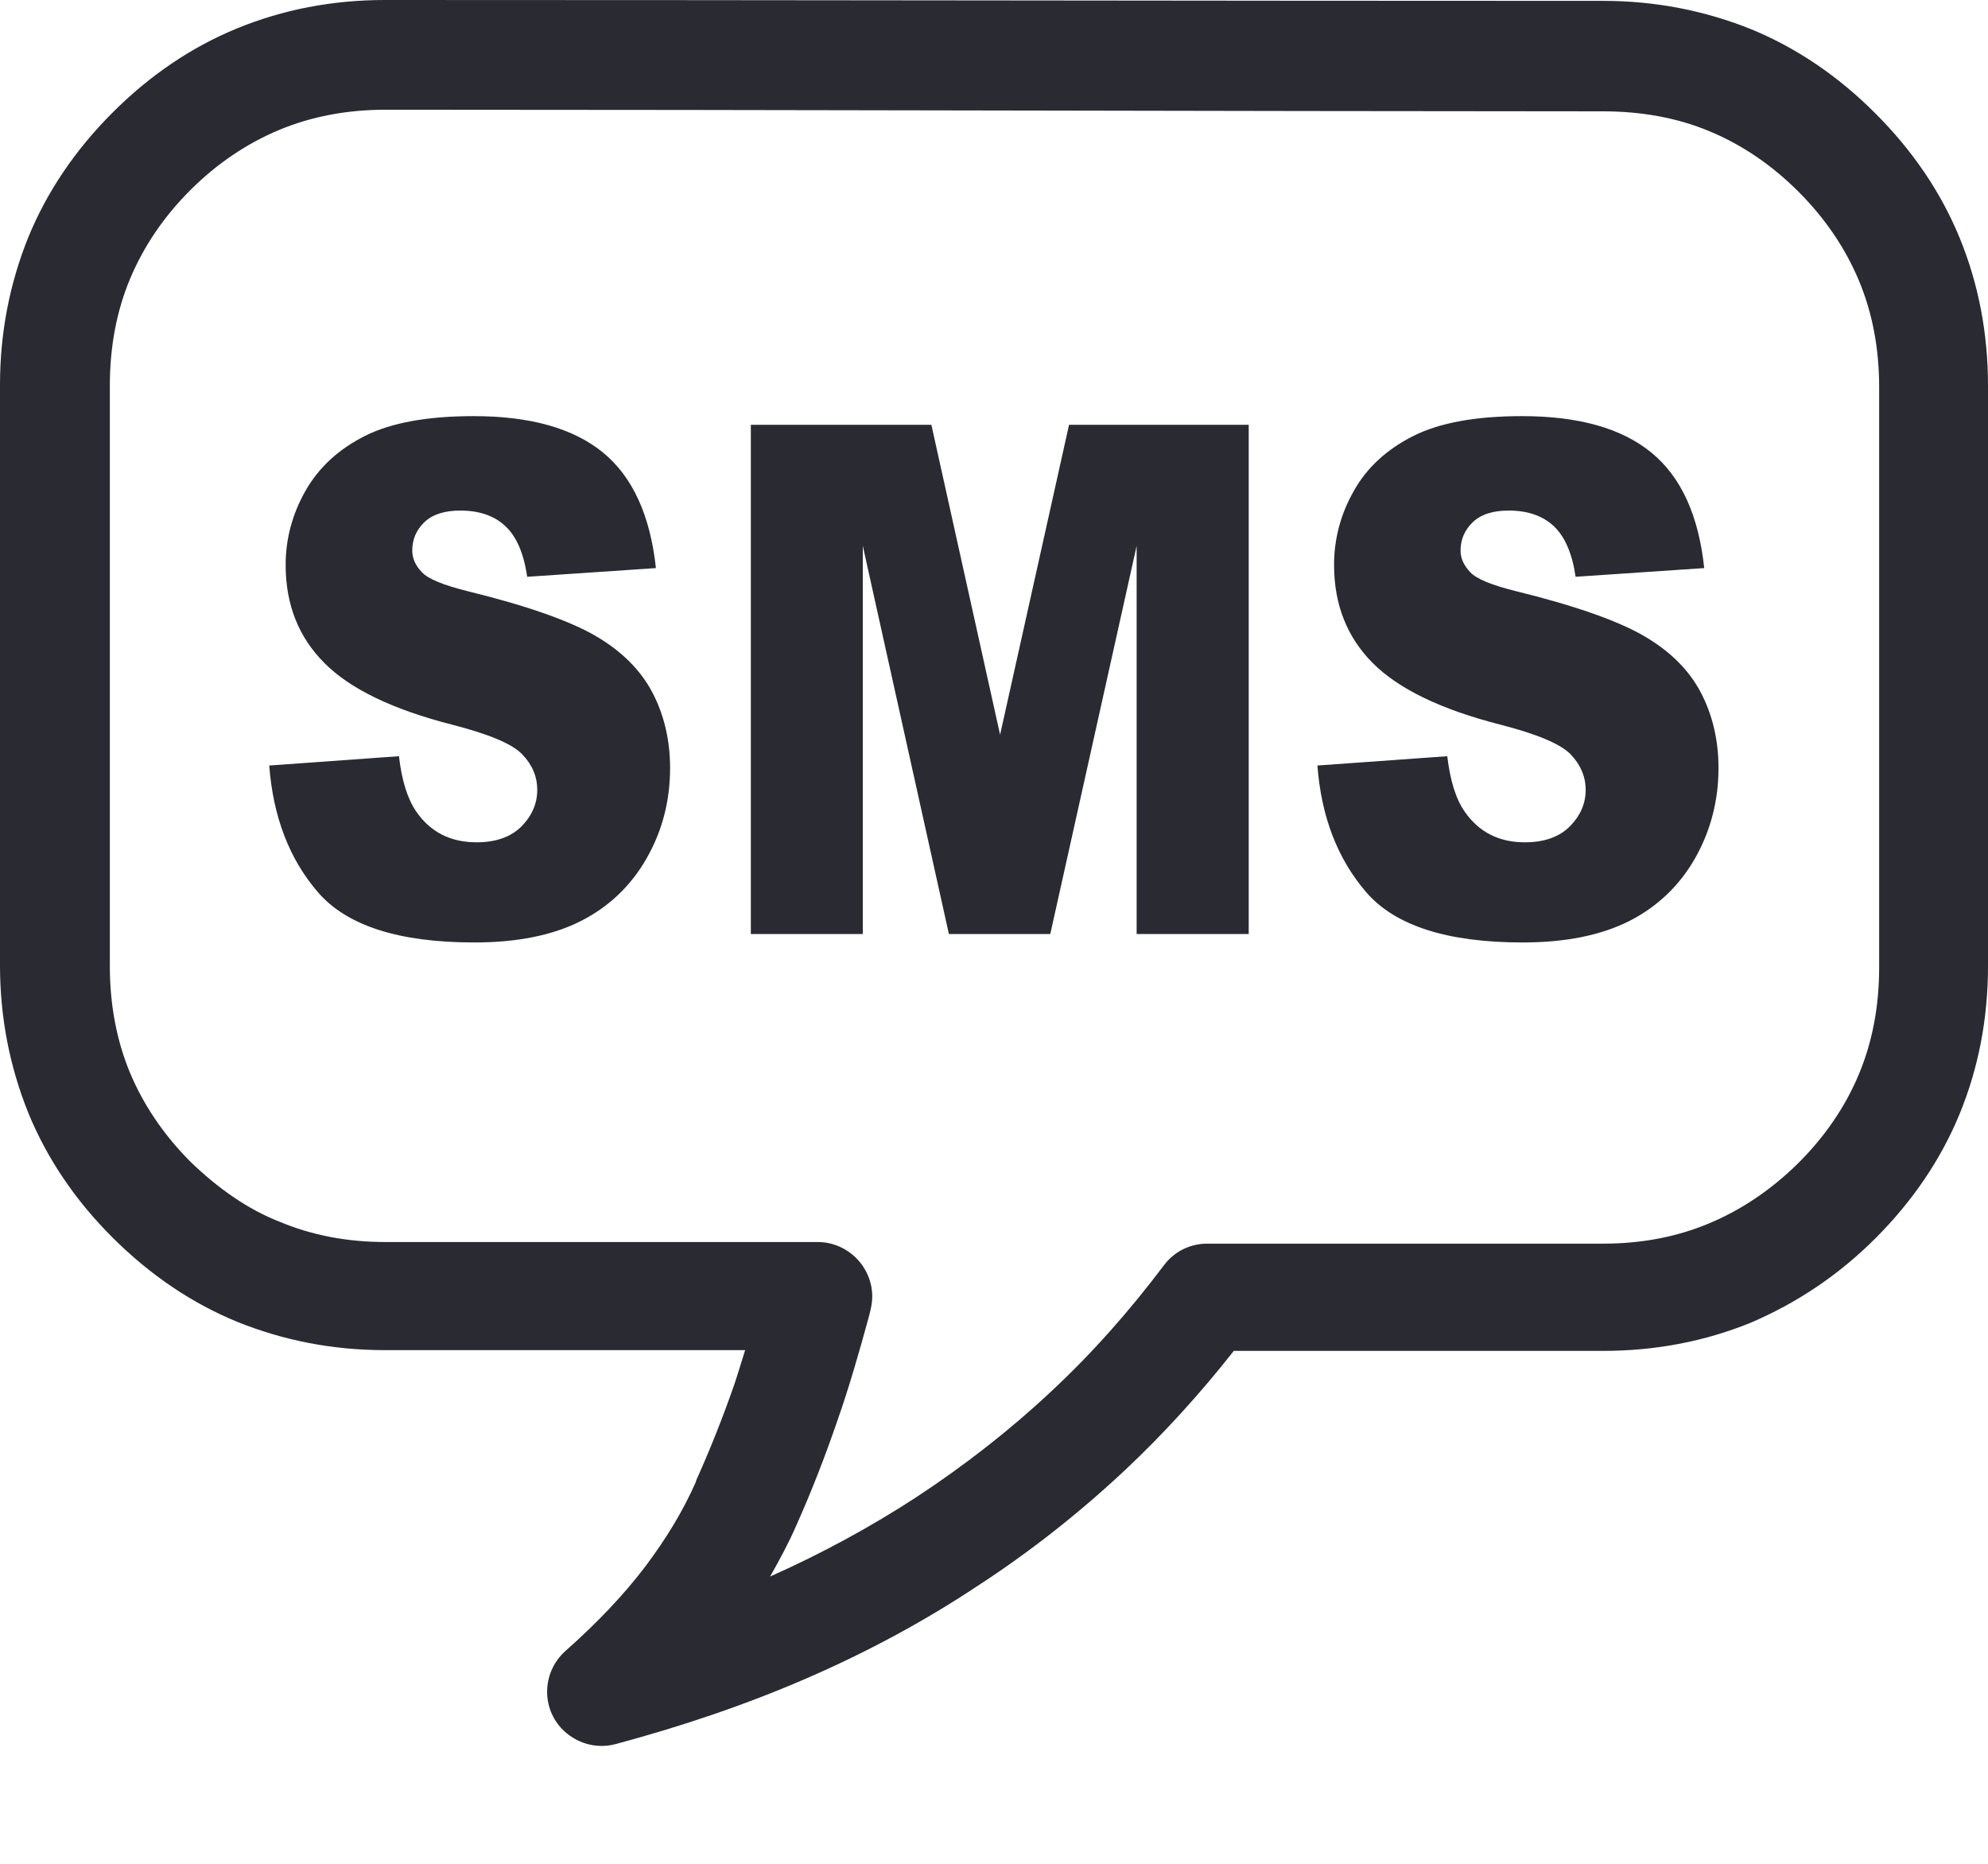 <svg width="16" height="15" viewBox="0 0 16 15" fill="none" xmlns="http://www.w3.org/2000/svg">
<path d="M12.902 0.007C13.323 0.007 13.719 0.085 14.091 0.234C14.457 0.384 14.794 0.612 15.094 0.913C15.395 1.214 15.622 1.549 15.772 1.915C15.922 2.281 16 2.678 16 3.104V7.775C16 8.201 15.922 8.598 15.772 8.964C15.622 9.329 15.395 9.665 15.094 9.966C14.793 10.267 14.457 10.488 14.091 10.645C13.725 10.794 13.329 10.872 12.902 10.872H9.93C9.66 11.215 9.366 11.539 9.053 11.833C8.681 12.181 8.285 12.493 7.858 12.77C7.432 13.052 6.975 13.298 6.49 13.508C6.009 13.717 5.493 13.892 4.953 14.037C4.797 14.078 4.629 14.03 4.514 13.905C4.353 13.725 4.37 13.449 4.551 13.287C4.803 13.064 5.02 12.836 5.193 12.608C5.361 12.385 5.499 12.158 5.602 11.923V11.917C5.716 11.664 5.818 11.406 5.908 11.148C5.938 11.059 5.967 10.962 5.997 10.866H3.098C2.677 10.866 2.281 10.788 1.909 10.638C1.543 10.488 1.207 10.26 0.906 9.96C0.605 9.66 0.378 9.323 0.228 8.957C0.078 8.585 0 8.189 0 7.768V3.098C0 2.677 0.078 2.281 0.228 1.909C0.378 1.543 0.605 1.207 0.906 0.906C1.207 0.605 1.543 0.378 1.909 0.228C2.276 0.078 2.672 0 3.098 0C6.366 0 9.632 0.007 12.902 0.007ZM2.167 6.161L3.211 6.086C3.233 6.28 3.28 6.43 3.349 6.53C3.462 6.695 3.624 6.779 3.835 6.779C3.991 6.779 4.112 6.736 4.197 6.651C4.281 6.566 4.324 6.467 4.324 6.357C4.324 6.251 4.284 6.155 4.204 6.072C4.124 5.987 3.936 5.909 3.642 5.833C3.159 5.71 2.816 5.543 2.611 5.336C2.404 5.129 2.299 4.867 2.299 4.546C2.299 4.336 2.353 4.137 2.458 3.951C2.565 3.763 2.724 3.616 2.936 3.509C3.148 3.402 3.441 3.349 3.812 3.349C4.268 3.349 4.615 3.447 4.853 3.642C5.091 3.837 5.233 4.147 5.279 4.572L4.243 4.642C4.216 4.456 4.158 4.32 4.07 4.237C3.982 4.152 3.859 4.109 3.704 4.109C3.577 4.109 3.479 4.141 3.415 4.203C3.35 4.266 3.318 4.341 3.318 4.431C3.318 4.496 3.345 4.553 3.397 4.607C3.448 4.66 3.57 4.71 3.764 4.758C4.246 4.876 4.59 4.999 4.797 5.12C5.005 5.242 5.156 5.393 5.251 5.574C5.345 5.754 5.393 5.957 5.393 6.181C5.393 6.443 5.331 6.686 5.204 6.908C5.078 7.129 4.901 7.298 4.674 7.413C4.448 7.527 4.163 7.585 3.818 7.585C3.212 7.585 2.793 7.451 2.56 7.182C2.329 6.915 2.198 6.574 2.167 6.161ZM6.044 3.419H7.496L8.049 5.913L8.604 3.419H10.05V7.517H9.148V4.393L8.453 7.517H7.637L6.944 4.393V7.517H6.043V3.419H6.044ZM10.603 6.161L11.648 6.086C11.671 6.28 11.717 6.43 11.787 6.53C11.9 6.695 12.062 6.779 12.272 6.779C12.428 6.779 12.55 6.736 12.634 6.651C12.719 6.566 12.762 6.467 12.762 6.357C12.762 6.251 12.721 6.155 12.642 6.072C12.561 5.988 12.374 5.909 12.079 5.833C11.596 5.71 11.254 5.543 11.048 5.336C10.842 5.129 10.737 4.867 10.737 4.546C10.737 4.336 10.79 4.137 10.896 3.951C11.001 3.763 11.162 3.616 11.374 3.509C11.587 3.402 11.879 3.349 12.25 3.349C12.706 3.349 13.052 3.447 13.29 3.642C13.529 3.837 13.671 4.147 13.716 4.572L12.681 4.642C12.654 4.456 12.595 4.32 12.508 4.237C12.419 4.152 12.297 4.109 12.142 4.109C12.014 4.109 11.917 4.141 11.853 4.203C11.788 4.266 11.755 4.341 11.755 4.431C11.755 4.496 11.783 4.553 11.835 4.607C11.885 4.66 12.008 4.71 12.202 4.758C12.682 4.876 13.027 4.999 13.234 5.12C13.443 5.242 13.594 5.393 13.689 5.574C13.783 5.754 13.831 5.957 13.831 6.181C13.831 6.443 13.768 6.686 13.642 6.908C13.516 7.129 13.338 7.298 13.112 7.413C12.885 7.527 12.6 7.585 12.255 7.585C11.65 7.585 11.23 7.451 10.997 7.182C10.766 6.915 10.634 6.574 10.603 6.161ZM3.104 0.883C2.792 0.883 2.504 0.938 2.246 1.046C1.988 1.154 1.747 1.315 1.531 1.531C1.315 1.747 1.154 1.987 1.046 2.246C0.938 2.504 0.884 2.793 0.884 3.104V7.775C0.884 8.087 0.939 8.375 1.046 8.633C1.154 8.891 1.316 9.132 1.531 9.348C1.754 9.564 1.993 9.732 2.251 9.833C2.509 9.941 2.792 9.996 3.104 9.996H6.581C6.822 9.996 7.02 10.194 7.02 10.435C7.02 10.49 7.008 10.537 6.996 10.585C6.918 10.872 6.835 11.162 6.738 11.438C6.637 11.732 6.529 12.008 6.408 12.279C6.348 12.417 6.276 12.55 6.198 12.688C6.618 12.501 7.014 12.285 7.38 12.046C7.764 11.793 8.125 11.512 8.454 11.204C8.79 10.892 9.091 10.55 9.367 10.184C9.452 10.069 9.583 10.009 9.715 10.009H12.902C13.215 10.009 13.496 9.954 13.755 9.846C14.013 9.738 14.254 9.577 14.475 9.359C14.691 9.143 14.853 8.904 14.961 8.645C15.069 8.387 15.124 8.099 15.124 7.786V3.116C15.124 2.803 15.069 2.516 14.961 2.258C14.853 2 14.691 1.759 14.475 1.543C14.259 1.327 14.018 1.164 13.76 1.057C13.503 0.949 13.213 0.896 12.902 0.896C9.794 0.895 6.223 0.883 3.104 0.883Z" fill="#292A32"/>
</svg>
